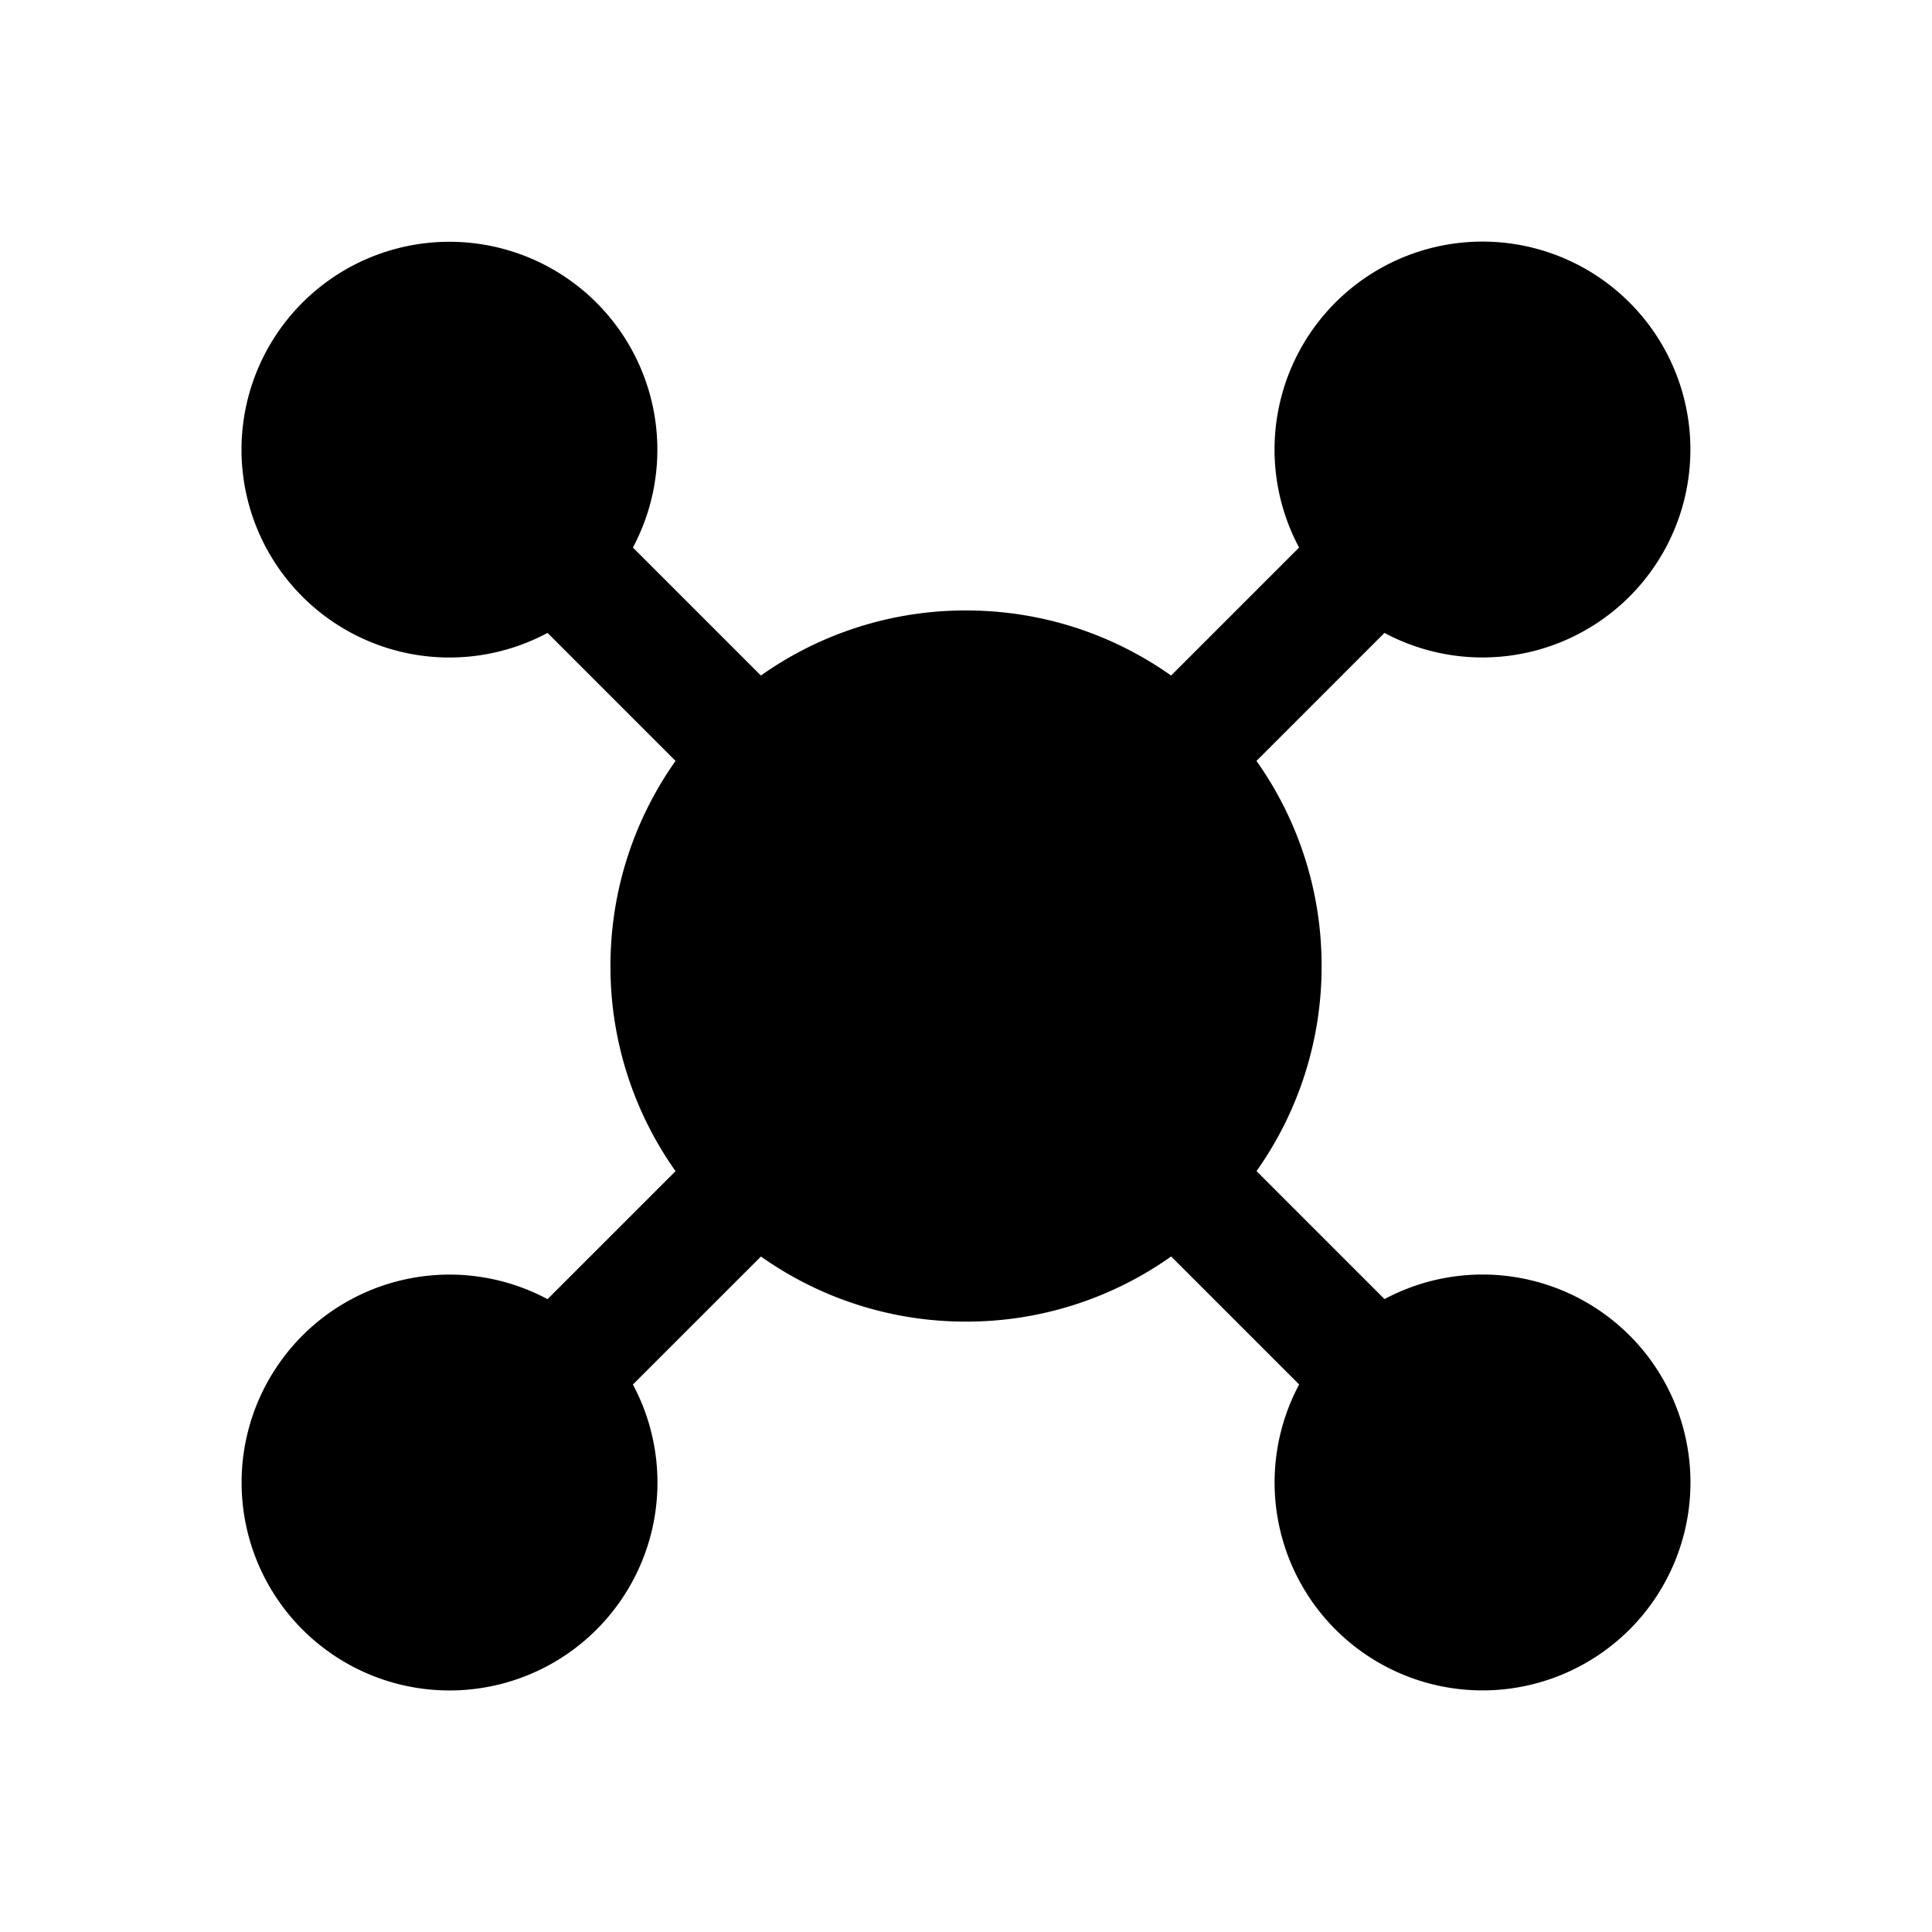 <svg xmlns="http://www.w3.org/2000/svg" width="32" height="32" fill="none" class="persona-icon" viewBox="0 0 32 32"><path fill="currentColor" d="M4 7.445a3.444 3.444 0 1 1 6.483 1.624l2.12 2.12A5.86 5.86 0 0 1 16 10.111c1.265 0 2.437.399 3.397 1.078l2.12-2.12a3.444 3.444 0 1 1 1.414 1.414l-2.12 2.12A5.86 5.86 0 0 1 21.89 16a5.86 5.86 0 0 1-1.078 3.397l2.12 2.12a3.444 3.444 0 1 1-1.414 1.414l-2.12-2.12A5.86 5.86 0 0 1 16 21.89a5.86 5.86 0 0 1-3.396-1.078l-2.121 2.12a3.444 3.444 0 1 1-1.414-1.414l2.12-2.12A5.86 5.86 0 0 1 10.111 16c0-1.265.4-2.437 1.078-3.397l-2.12-2.12A3.444 3.444 0 0 1 4 7.445"/></svg>